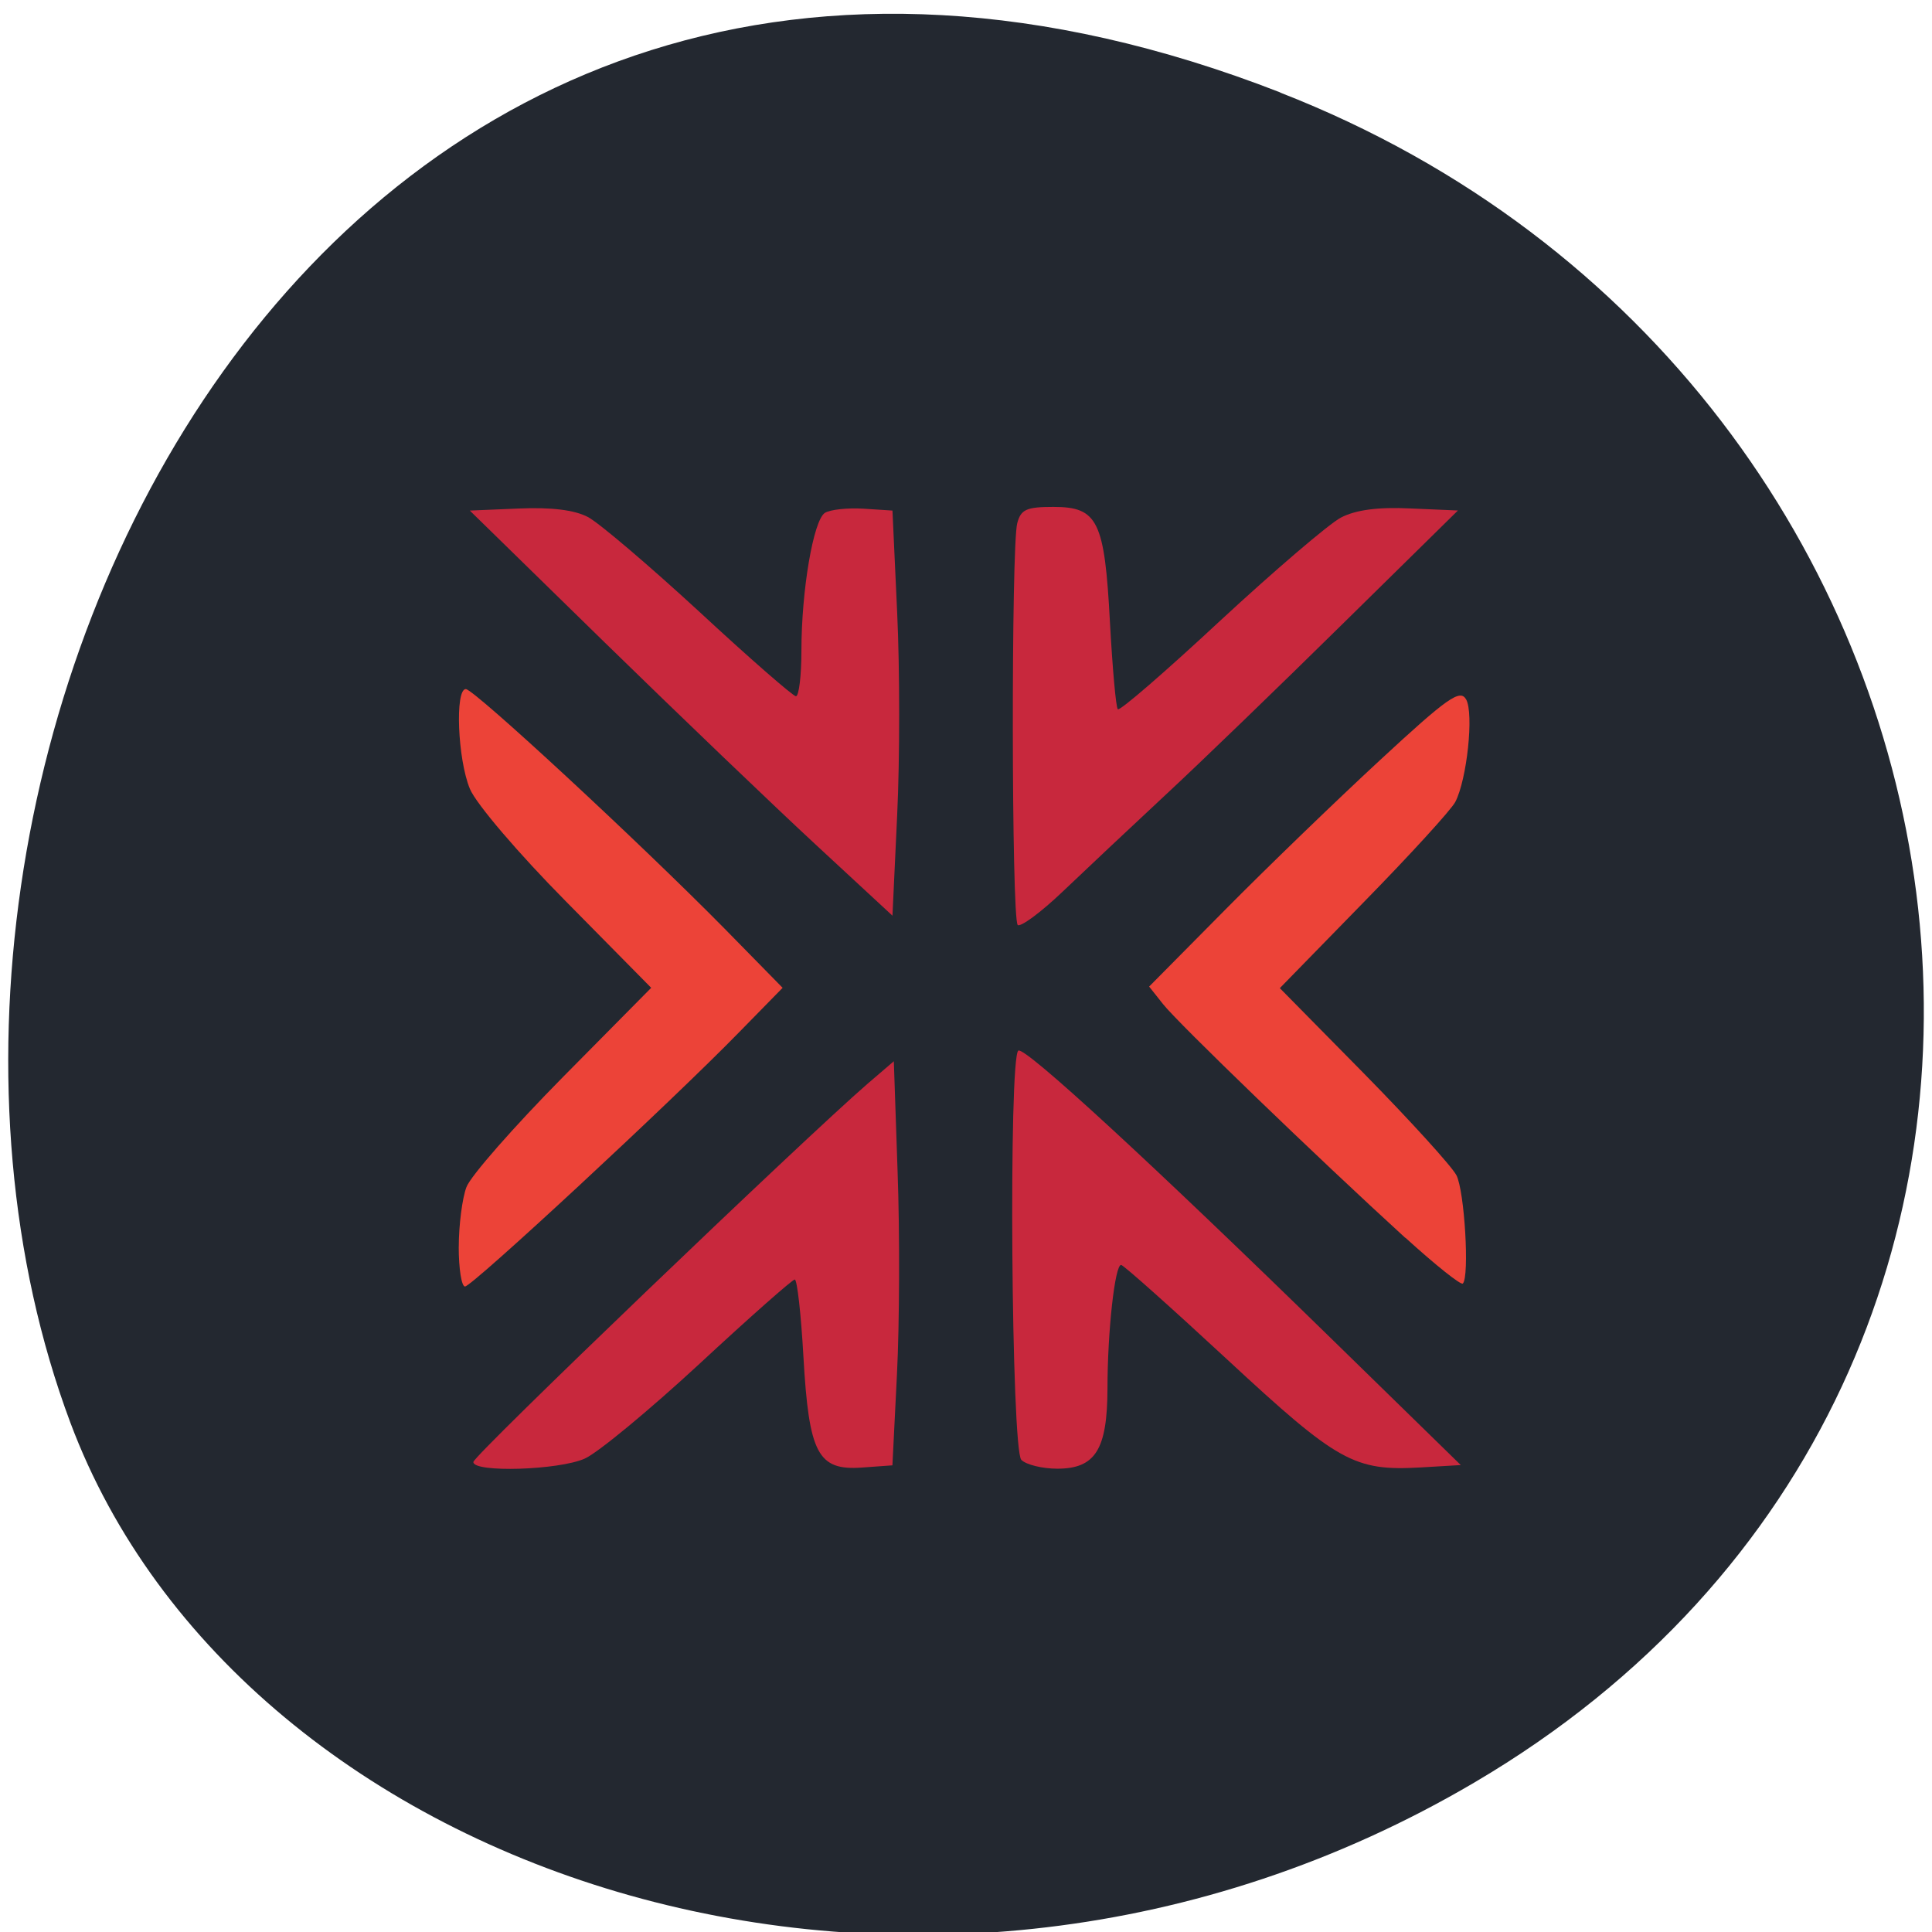 <svg xmlns="http://www.w3.org/2000/svg" viewBox="0 0 48 48"><path d="m 31.809 2.297 c -23.891 -9.313 -36.14 16.793 -30.06 33.05 c 4.25 11.344 21.19 16.996 34.883 8.938 c 17.277 -10.164 13.602 -34.797 -4.824 -41.984" fill="#232830"/><g fill="#c8283d"><path d="m 20.27 20.988 c -1.043 -0.965 -3.406 -3.23 -5.25 -5.03 l -3.348 -3.273 l 1.215 -0.051 c 0.809 -0.035 1.383 0.035 1.719 0.211 c 0.277 0.145 1.523 1.207 2.77 2.355 c 1.242 1.152 2.324 2.094 2.398 2.098 c 0.074 0.004 0.137 -0.504 0.137 -1.129 c 0 -1.504 0.297 -3.238 0.582 -3.426 c 0.129 -0.082 0.559 -0.129 0.957 -0.105 l 0.723 0.047 l 0.117 2.535 c 0.066 1.395 0.066 3.66 0 5.03 l -0.117 2.5"/><path d="m 25.285 22.98 c -0.156 -0.156 -0.164 -9.41 -0.012 -9.98 c 0.09 -0.344 0.23 -0.406 0.898 -0.406 c 1.105 0 1.273 0.344 1.406 2.879 c 0.063 1.137 0.148 2.102 0.195 2.148 c 0.047 0.051 1.191 -0.941 2.543 -2.199 c 1.355 -1.254 2.707 -2.41 3 -2.563 c 0.367 -0.191 0.922 -0.266 1.723 -0.227 l 1.184 0.051 l -2.863 2.816 c -1.574 1.551 -3.555 3.465 -4.402 4.25 c -0.848 0.789 -1.992 1.867 -2.547 2.395 c -0.551 0.527 -1.063 0.902 -1.129 0.836"/><path d="m 25.375 36.27 c -0.25 -0.246 -0.32 -10.02 -0.074 -10.168 c 0.164 -0.102 3.285 2.77 7.824 7.203 l 3.168 3.094 l -0.996 0.059 c -1.652 0.094 -2.055 -0.129 -4.797 -2.672 c -1.395 -1.293 -2.586 -2.355 -2.645 -2.359 c -0.156 -0.012 -0.34 1.66 -0.34 3.074 c -0.004 1.512 -0.301 1.988 -1.246 1.988 c -0.371 0 -0.773 -0.098 -0.895 -0.219"/><path d="m 11.762 36.32 c 0 -0.156 8.203 -8.02 9.793 -9.395 l 0.652 -0.559 l 0.094 2.754 c 0.055 1.516 0.047 3.773 -0.016 5.02 l -0.113 2.266 l -0.758 0.055 c -1.094 0.078 -1.316 -0.34 -1.453 -2.754 c -0.059 -1.055 -0.156 -1.918 -0.215 -1.918 c -0.059 0 -1.129 0.945 -2.371 2.098 c -1.246 1.152 -2.527 2.211 -2.848 2.352 c -0.648 0.289 -2.766 0.352 -2.766 0.086"/></g><g fill="#ec4338"><path d="m 11.398 30.98 c 0 -0.539 0.086 -1.211 0.191 -1.488 c 0.105 -0.277 1.184 -1.504 2.391 -2.727 l 2.199 -2.223 l -2.113 -2.141 c -1.176 -1.188 -2.238 -2.43 -2.391 -2.801 c -0.305 -0.73 -0.375 -2.48 -0.102 -2.48 c 0.203 0 4.313 3.805 6.43 5.953 l 1.441 1.469 l -1.082 1.105 c -1.676 1.719 -6.633 6.316 -6.809 6.316 c -0.086 0 -0.156 -0.441 -0.156 -0.984"/><path d="m 34.914 30.754 c -2.191 -2 -5.656 -5.344 -6.02 -5.809 l -0.344 -0.434 l 1.883 -1.902 c 1.035 -1.047 2.766 -2.719 3.852 -3.723 c 1.684 -1.559 1.992 -1.773 2.141 -1.508 c 0.195 0.348 0.02 1.992 -0.27 2.547 c -0.105 0.199 -1.129 1.32 -2.277 2.492 l -2.082 2.133 l 2.09 2.121 c 1.148 1.168 2.184 2.309 2.297 2.527 c 0.203 0.391 0.328 2.52 0.16 2.691 c -0.047 0.047 -0.688 -0.465 -1.426 -1.137"/></g></svg>